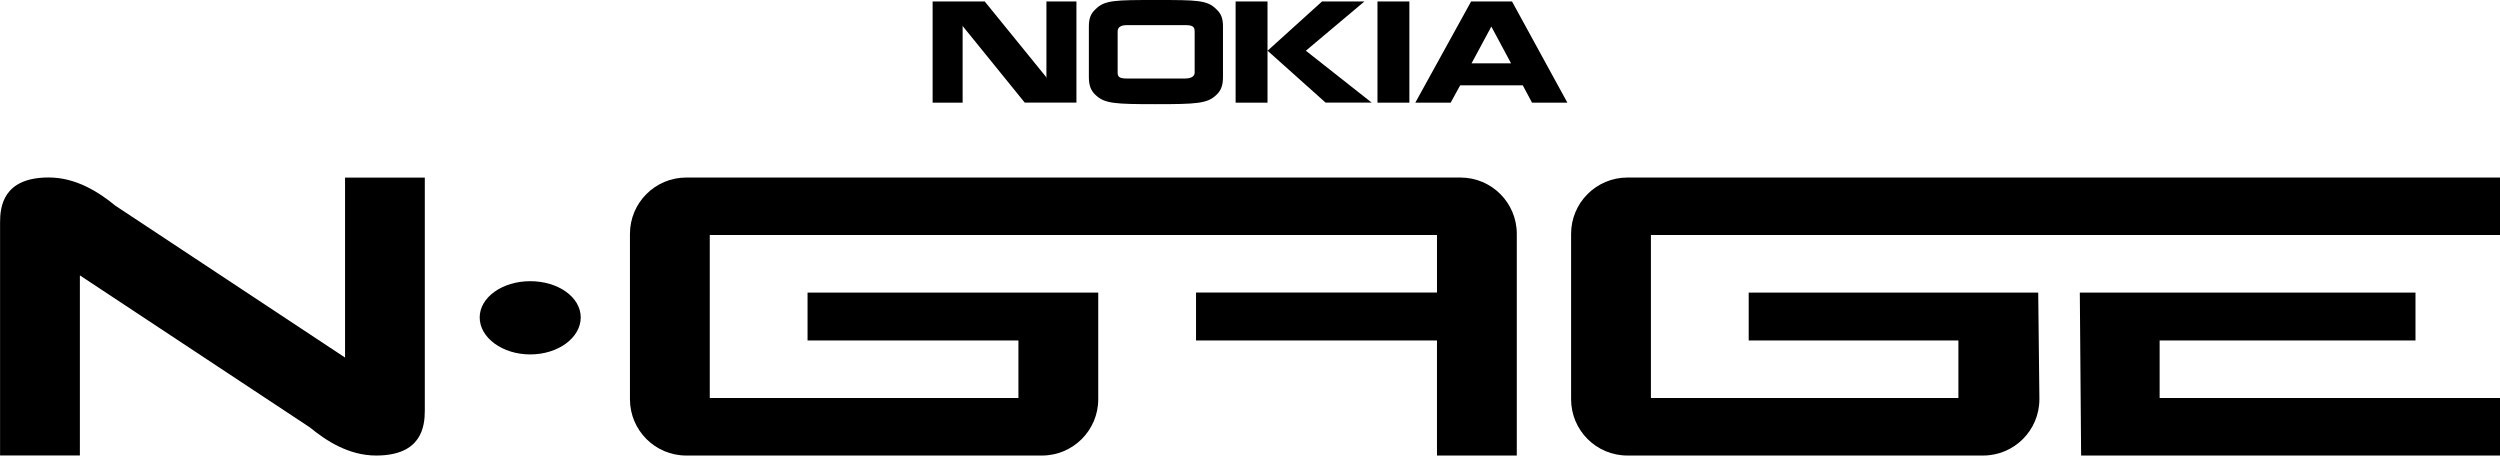 <?xml version="1.0" encoding="utf-8"?>
<!-- Generator: Adobe Illustrator 25.0.0, SVG Export Plug-In . SVG Version: 6.00 Build 0)  -->
<svg version="1.1" id="Layer_1" xmlns="http://www.w3.org/2000/svg" xmlns:xlink="http://www.w3.org/1999/xlink" x="0px" y="0px"
	 viewBox="0 0 3840 699.7" style="enable-background:new 0 0 3840 699.7;" xml:space="preserve">
<style type="text/css">
	.st0{fill-rule:evenodd;clip-rule:evenodd;}
	.st1{fill-rule:evenodd;clip-rule:evenodd;fill:#E40603;}
	.st2{fill-rule:evenodd;clip-rule:evenodd;fill:#FFFFFF;}
</style>
<g>
	<path class="st0" d="M1775.9,0c-62.6,0-79.1,0.1-92.9,13.9c-8.4,7.6-10.5,15.6-10.5,27.3v76.8c0,11.6,2.1,20.5,10.5,28.1
		c13.8,13,29.5,13.9,92.1,13.9c62.7,0,79.1-0.9,92.9-13.9c8.4-7.6,10.5-16.5,10.5-28.1V64V41.2c0-11.8-2.1-19.8-10.5-27.3
		C1854.2,0.1,1838.5,0,1775.9,0z M1432.5,2.3v155.4h46.1V39.3l0.7,1.5l94.7,116.8h79.4V2.3h-46.1v117.9l-0.7-2.2l-94-115.7H1432.5z
		 M1897.9,2.3v155.4h49V77.9V2.3L1897.9,2.3L1897.9,2.3z M1947,77.9l89.1,79.7h70.8l-101.1-79.7l89.9-75.6h-65.1L1947,77.9z
		 M2115.8,2.3v155.4h49V2.3H2115.8z M2259.6,2.3l-85.7,155.4h54.3l14.6-26.6h96.2l14.2,26.6h54.3l-85-155.4L2259.6,2.3L2259.6,2.3z
		 M1730.9,38.6h89.5c11,0,14.6,2.1,14.6,9.7v45.3v18c0,4.8-4,9-15,9h-89.1c-10.9,0-14.2-2.2-14.2-9V48.3
		C1716.7,42.9,1720,38.6,1730.9,38.6z M2290.7,40.8l30.3,56.5h-60.7L2290.7,40.8z"/>
	<g>
		<path class="st0" d="M814.4,431.9c-42.7,0-77.6,24.7-77.6,55.7c0,31.1,34.9,56.8,77.6,56.8c43,0,77.6-25.7,77.6-56.8
			C892,456.5,857.5,431.9,814.4,431.9z"/>
		<path class="st0" d="M967.6,359.2v254c0,47.8,38.7,86.5,86.5,86.5h546.3c47.8,0,86.5-38.7,86.5-86.5V449.4h-446.5V523h323.9v88.3
			h-474.1V361h1117v88.3h-370.1V523h370.1v176.7h122.6V359.2c0-47.8-38.7-86.5-86.5-86.5H1054.1
			C1006.4,272.7,967.6,311.4,967.6,359.2z"/>
		<g>
			<path class="st0" d="M2413.2,359.2v254c0,47.8,38.7,86.5,86.5,86.5H3046c47.8,0,86.5-38.7,86.5-86.5v-1.8l-1.8-162H2686V523
				h322.1v88.3h-472.3V361H3840v-88.3H2499.7C2452,272.7,2413.2,311.4,2413.2,359.2z"/>
			<polygon class="st0" points="3317.2,523 3710.2,523 3710.2,449.4 3194.6,449.4 3196.6,699.7 3840,699.7 3840,611.3 3317.2,611.3 
							"/>
		</g>
		<path class="st0" d="M530,272.8v276.4l-353-233.4c-24.3-20-59.7-43.2-102.1-43.2c-70.4,0-74.8,45-74.8,69.4v357.6h122.6V423
			L476,656.5c24.3,20,59.3,43.2,101.7,43.2c70.4,0,74.8-45,74.8-69.4V272.8H530z"/>
	</g>
</g>
</svg>
